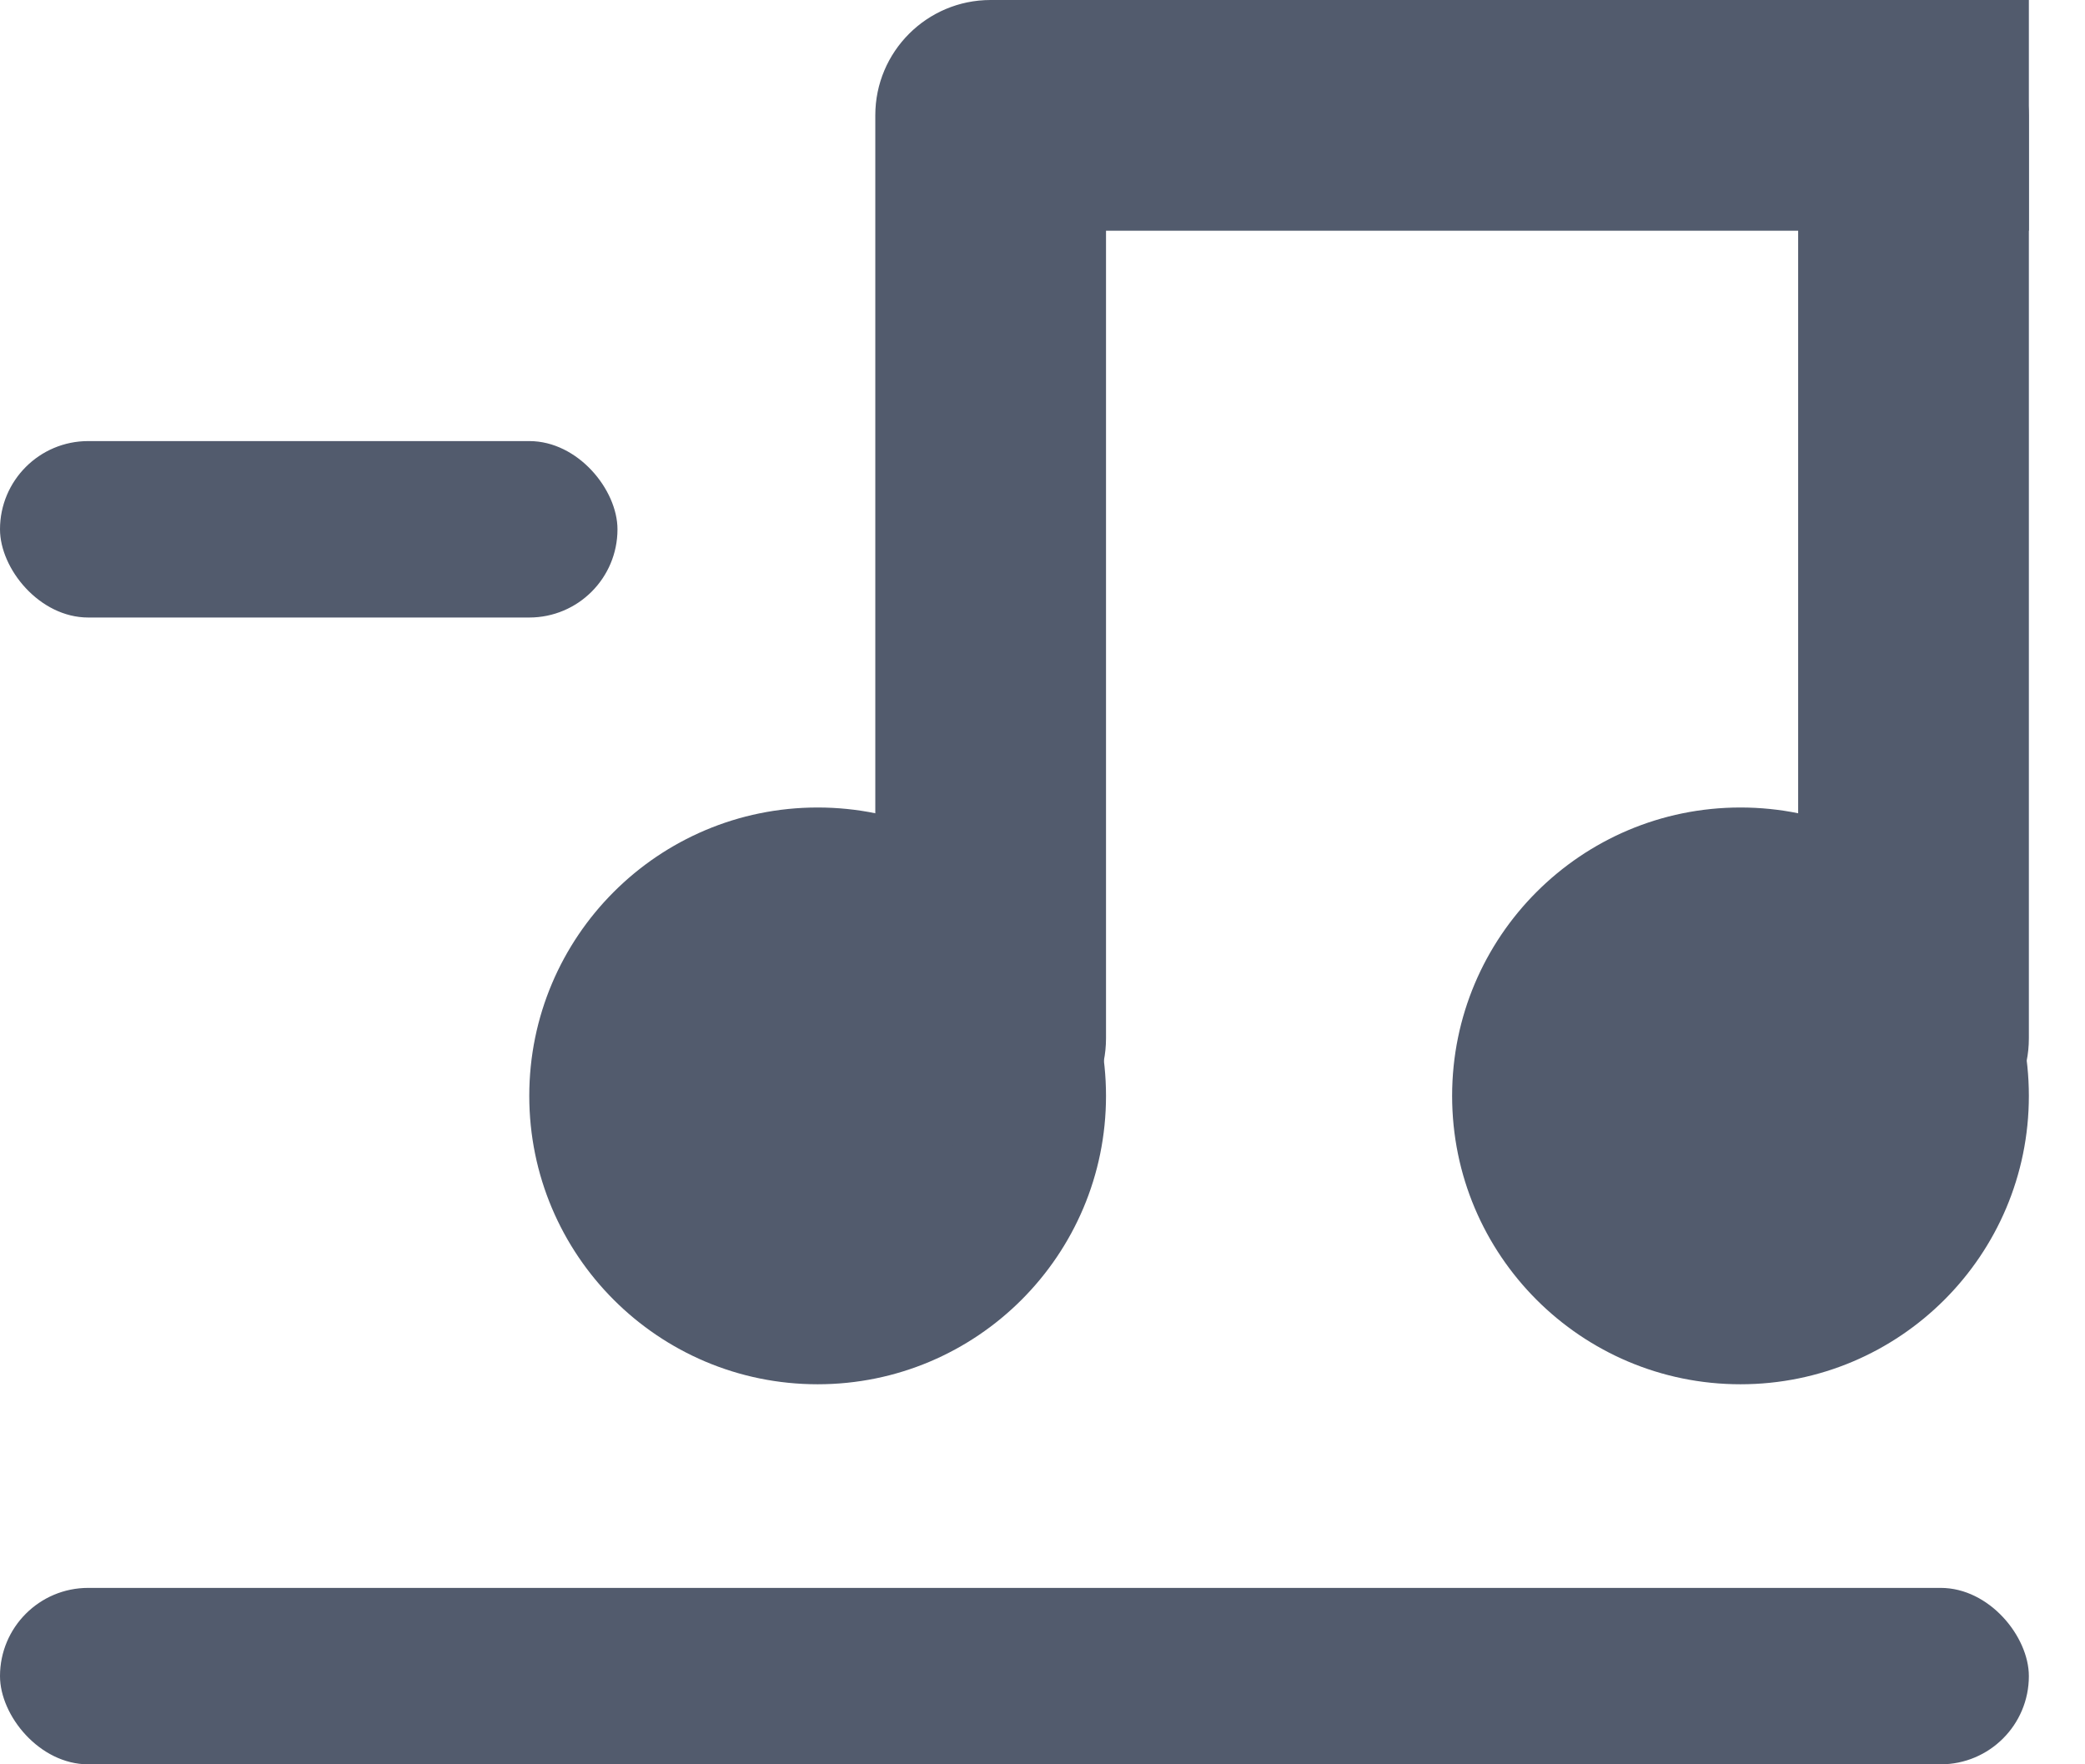 <svg width="26" height="22" viewBox="0 0 26 22" fill="none" xmlns="http://www.w3.org/2000/svg">
<circle cx="10.196" cy="13.665" r="3.596" transform="rotate(90 10.196 13.665)" fill="#525B6D"/>
<rect x="10.915" width="2.877" height="14.385" rx="1.438" fill="#525B6D"/>
<circle cx="21.704" cy="13.665" r="3.596" transform="rotate(90 21.704 13.665)" fill="#525B6D"/>
<rect x="22.423" width="2.877" height="14.385" rx="1.438" fill="#525B6D"/>
<rect x="12.354" width="12.946" height="2.877" fill="#525B6D"/>
<rect y="5.5" width="7.7" height="2.2" rx="1.1" fill="#525B6D"/>
<rect y="19.8" width="25.3" height="2.2" rx="1.1" fill="#525B6D"/>
</svg>
